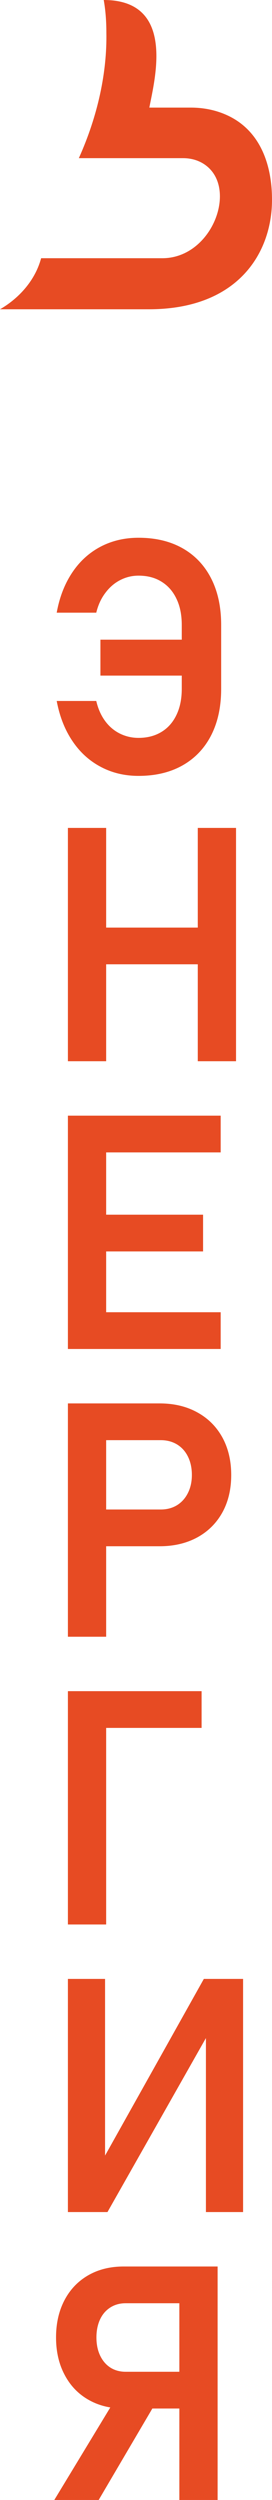 <?xml version="1.0" encoding="UTF-8"?>
<!DOCTYPE svg PUBLIC "-//W3C//DTD SVG 1.1//EN" "http://www.w3.org/Graphics/SVG/1.1/DTD/svg11.dtd">
<!-- Creator: CorelDRAW 2021.5 -->
<svg xmlns="http://www.w3.org/2000/svg" xml:space="preserve" width="32.707mm" height="300mm" version="1.1" style="shape-rendering:geometricPrecision; text-rendering:geometricPrecision; image-rendering:optimizeQuality; fill-rule:evenodd; clip-rule:evenodd"
viewBox="0 0 3270.7 30000"
 xmlns:xlink="http://www.w3.org/1999/xlink"
 xmlns:xodm="http://www.corel.com/coreldraw/odm/2003">
 <defs>
  <style type="text/css">
   <![CDATA[
    .fil0 {fill:#E74B23;fill-rule:nonzero}
   ]]>
  </style>
 </defs>
 <g id="Слой_x0020_1">
  <path class="fil0" d="M1207.55 7676.18l978.02 0 0 -177.46c0,-120.28 -21.04,-225.44 -63.76,-313.52 -42.07,-88.73 -101.88,-157.08 -180.09,-205.06 -77.56,-48.64 -169.58,-72.31 -276.05,-72.31 -78.22,0 -151.83,17.76 -221.5,53.9 -69.01,35.5 -128.82,87.42 -178.78,155.12 -50.61,67.04 -86.1,145.91 -107.79,235.3l-475.86 0c33.52,-184.69 95.3,-344.41 186,-480.46 90.05,-135.4 203.76,-238.59 340.47,-310.89 136.71,-71.64 289.2,-107.79 457.46,-107.79 204.4,0 380.55,42.06 529.75,126.19 148.54,84.13 263.57,205.07 343.76,362.16 80.18,157.09 120.27,343.09 120.27,557.36l0 768.35c0,214.27 -40.09,399.62 -120.27,556.7 -80.19,156.43 -195.22,276.71 -343.76,360.84 -149.2,84.13 -325.35,126.2 -529.75,126.2 -166.95,0 -318.78,-36.16 -455.49,-109.11 -136.71,-72.3 -250.42,-176.15 -340.46,-310.89 -90.71,-134.74 -153.15,-294.45 -187.98,-479.15l475.86 0c21.69,93.34 57.18,173.52 106.47,240.56 49.3,67.04 109.11,117 178.13,151.17 69.66,34.18 143.94,51.27 223.47,51.27 106.47,0 198.49,-24.31 276.05,-71.64 78.21,-47.32 138.02,-115.68 180.09,-203.75 42.72,-88.73 63.76,-192.58 63.76,-312.2l0 -159.72 -978.02 0 0 -431.17zm39.7 -7676.18c864.97,0 615,944.22 548.55,1291.19l499.27 0c164.54,0 314.76,34.54 444.94,95.77 391.52,184.28 532.16,592.65 530.67,1016.51 -2.3,636.51 -413.4,1307.9 -1480.75,1307.9 -596.55,0 -1193.27,0.07 -1789.93,0.07 191.99,-110.25 414.1,-315.01 494.34,-612.79l1457.37 0c550.62,0 858.77,-706.82 599.26,-1039.56 -77.49,-99.32 -199.78,-161.09 -348.85,-161.09l-1254.23 0c230.81,-513.07 339.9,-1034.86 331.16,-1506.81 -0.05,-139.34 -10.39,-271.51 -31.8,-391.19zm1130.89 9934.95l460.09 0 0 2799.96 -460.09 0 0 -1163.37 -1101.58 0 0 1163.37 -460.08 0 0 -2799.96 460.08 0 0 1196.23 1101.58 0 0 -1196.23zm-1101.58 5811.95l1376.98 0 0 441.02 -1376.98 0 -269.48 0 -190.6 0 0 -2799.95 190.6 0 269.48 0 1376.98 0 0 441.02 -1376.98 0 0 747.32 1165.33 0 0 441.03 -1165.33 0 0 729.56zm0 2367.21l656.61 0c74.93,0 140,-17.74 195.87,-51.93 55.86,-34.83 99.25,-83.46 130.79,-146.56 31.56,-63.1 47.32,-134.74 47.32,-215.59 0,-83.47 -15.76,-156.43 -46.66,-219.53 -30.89,-63.09 -74.27,-111.73 -130.8,-146.57 -56.52,-34.17 -121.59,-51.92 -196.52,-51.92l-656.61 0 0 832.1zm0 -1273.13l643.47 0c170.89,0 321.4,35.49 451.54,107.13 130.14,70.99 230.7,171.55 302.35,301.04 70.98,130.14 106.47,280 106.47,450.88 0,170.89 -35.49,320.75 -106.47,449.57 -71.65,128.83 -172.21,228.74 -302.35,299.72 -130.14,70.32 -280.65,105.82 -451.54,105.82l-643.47 0 0 1085.8 -460.08 0 0 -2799.96 221.5 0 238.58 0zm-460.08 3453.02l192.58 0 267.5 0 1147.59 0 0 441.03 -1147.59 0 0 2358.93 -460.08 0 0 -2799.96zm1659.6 6251.01l0 -2087.99 -1183.74 2087.99 -475.86 0 0 -2797.99 446.94 0 0 2119.86 1187.68 -2119.86 471.92 0 0 2797.99 -446.94 0zm-643.96 2357.35l-645.6 1097.64 -533.7 0 673.42 -1110.45c-96.23,-16.04 -184.15,-47.1 -263.95,-93 -122.91,-70.33 -218.21,-170.24 -285.91,-299.72 -68.35,-128.82 -102.53,-278.03 -102.53,-447.6 0,-169.57 34.18,-318.12 101.22,-446.28 67.7,-128.83 162.35,-228.07 285.25,-299.06 122.26,-70.33 264.23,-105.82 426.57,-105.82l669.76 0 250.41 0 209.67 0 0 2801.93 -460.08 0 0 -1097.64 -324.53 0zm324.53 -441.02l0 -822.25 -646.75 0c-69.68,0 -130.8,17.1 -184.04,51.28 -53.24,34.17 -94.64,82.15 -123.56,144.59 -28.27,61.79 -42.73,133.43 -42.73,214.27 0,82.16 14.46,154.46 44.04,216.9 29.57,62.44 70.33,110.42 122.9,144.6 52.59,33.52 113.71,50.61 183.39,50.61l646.75 0z"/>
 </g>
</svg>
